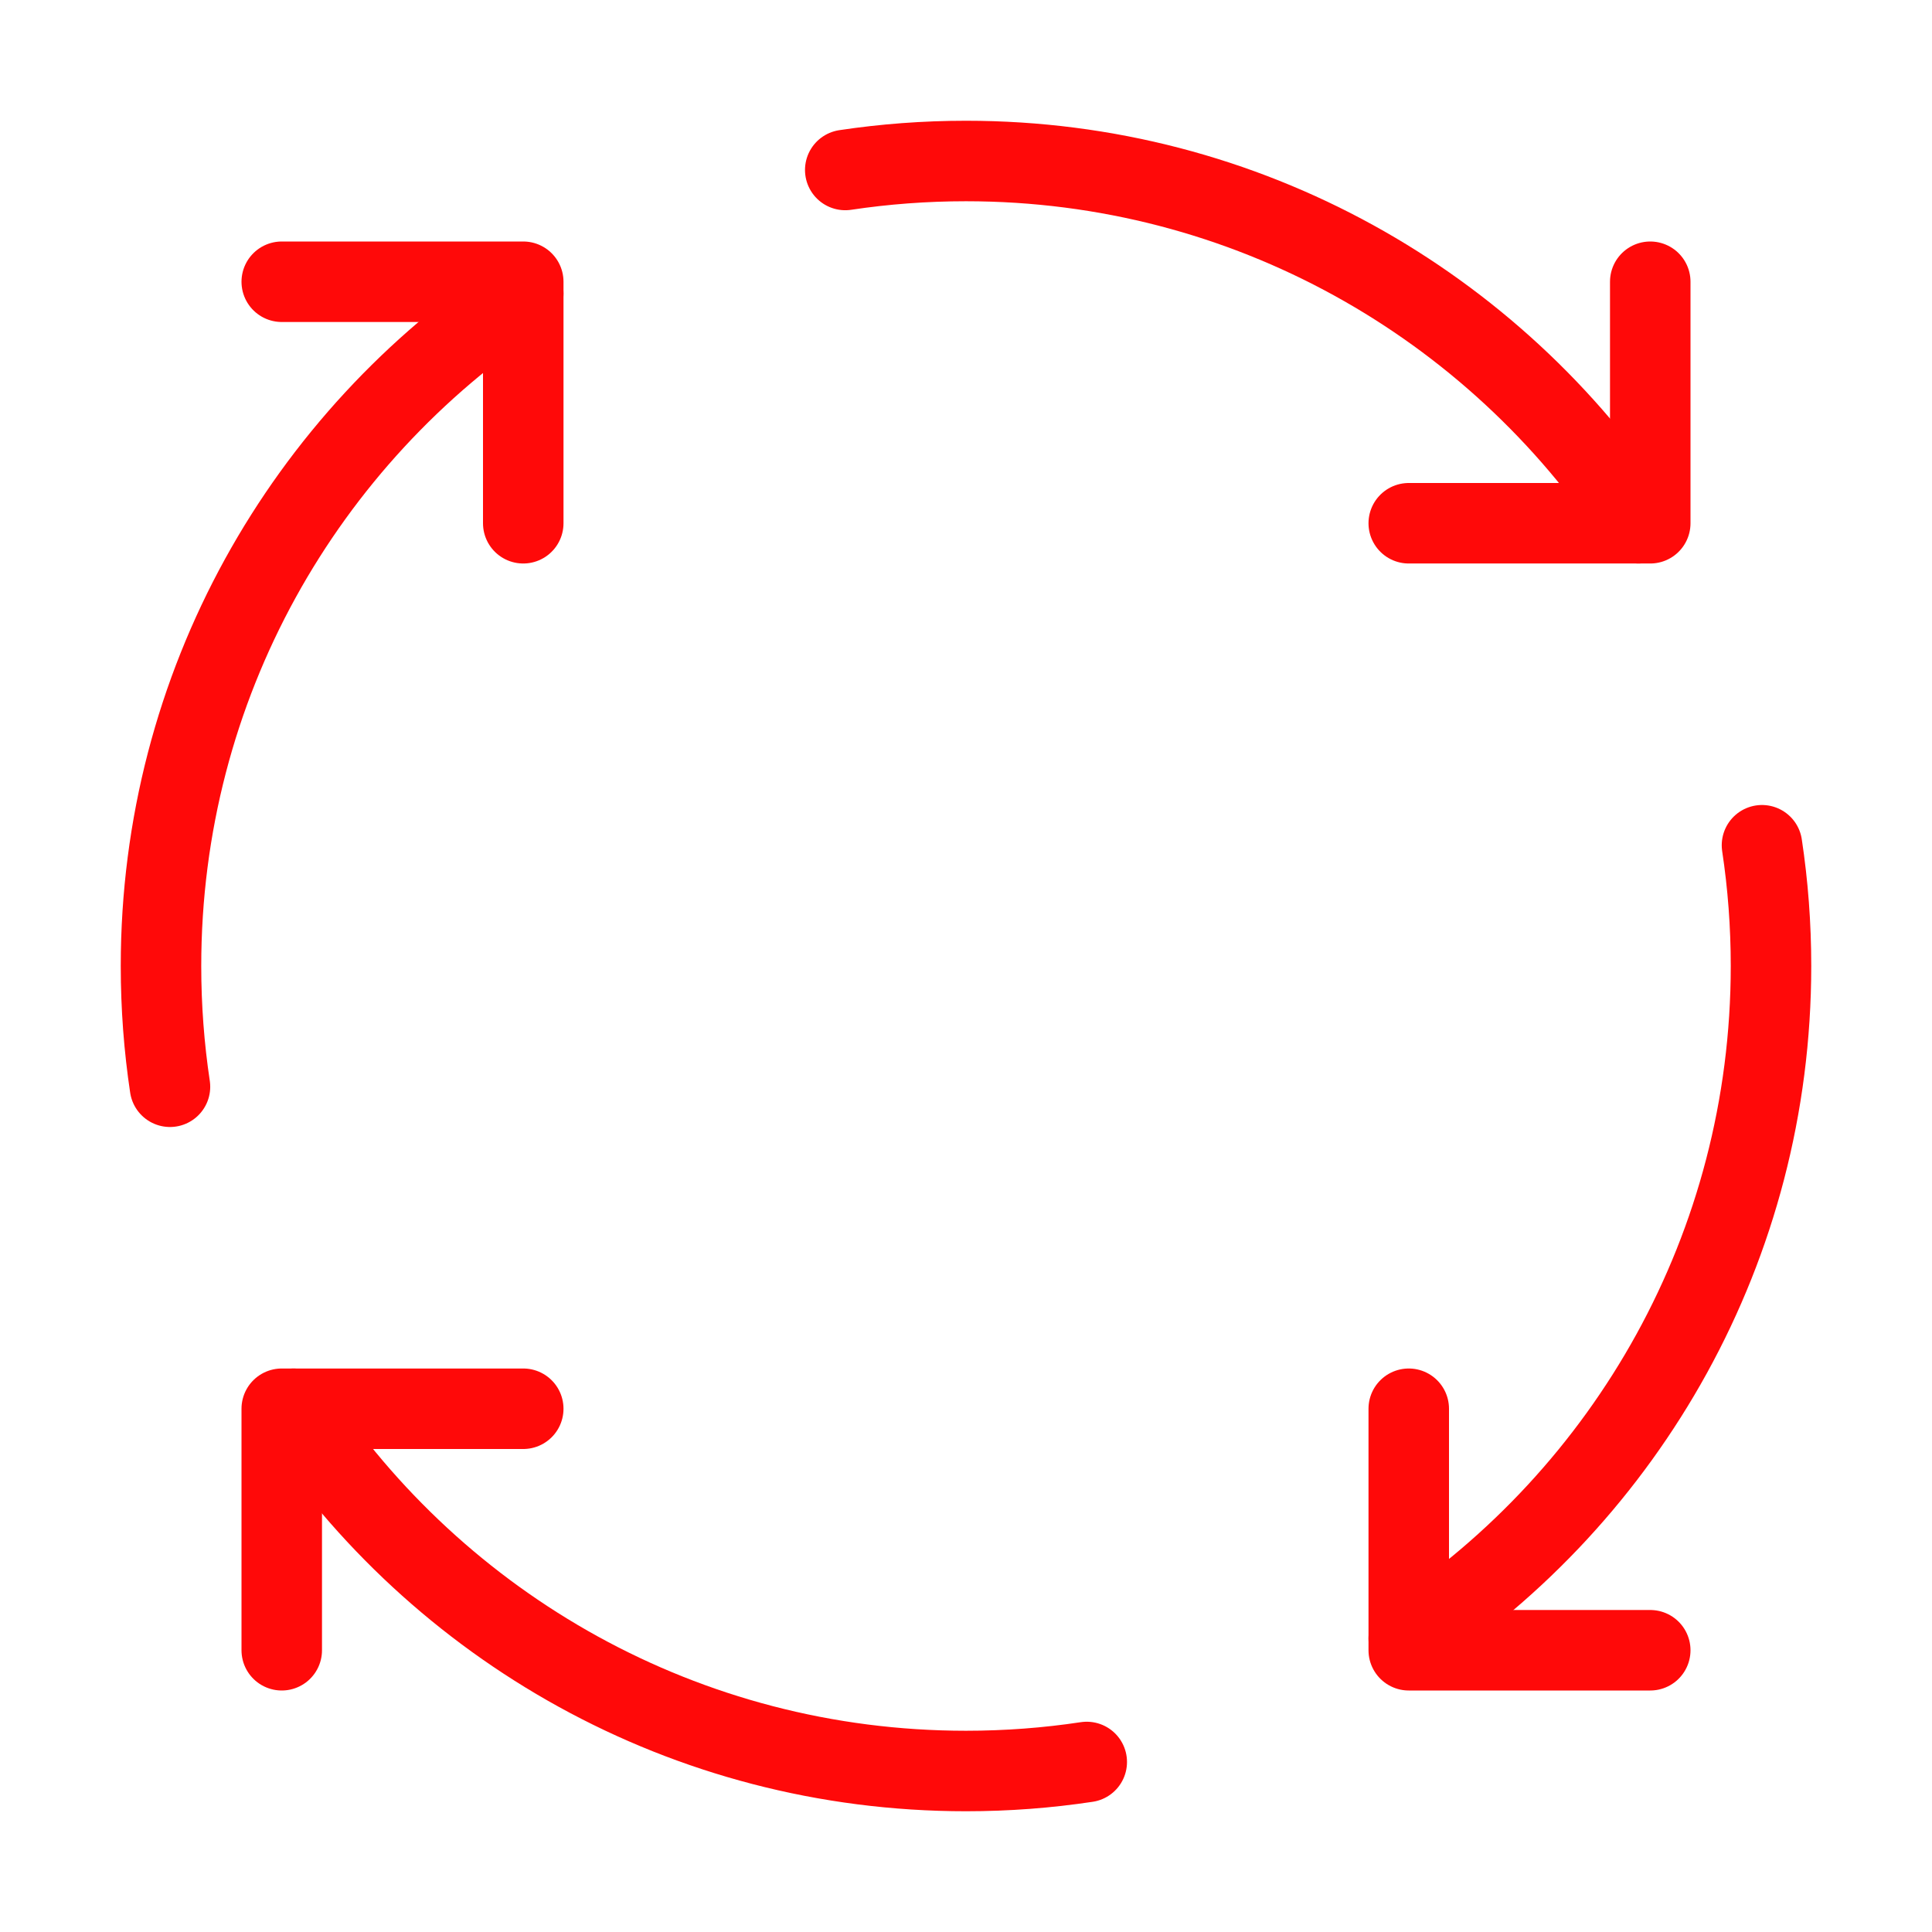 <?xml version="1.0" encoding="UTF-8"?><svg width="24" height="24" viewBox="0 0 48 48" fill="none" xmlns="http://www.w3.org/2000/svg"><path d="M13 35H7V41" stroke="#FF0909" stroke-width="2" stroke-linecap="round" stroke-linejoin="round"/><path d="M41 41H35V35" stroke="#FF0909" stroke-width="2" stroke-linecap="round" stroke-linejoin="round"/><path d="M35 13H41V7" stroke="#FF0909" stroke-width="2" stroke-linecap="round" stroke-linejoin="round"/><path d="M7 7H13V13" stroke="#FF0909" stroke-width="2" stroke-linecap="round" stroke-linejoin="round"/><path d="M13 7.294C7.578 10.871 4 17.018 4 24C4 25.02 4.076 26.021 4.223 27" stroke="#FF0909" stroke-width="2" stroke-linecap="round" stroke-linejoin="round"/><path d="M27 43.776C26.021 43.924 25.02 44 24 44C17.018 44 10.871 40.422 7.294 35" stroke="#FF0909" stroke-width="2" stroke-linecap="round" stroke-linejoin="round"/><path d="M43.776 21C43.924 21.979 44 22.98 44 24C44 30.982 40.422 37.129 35 40.706" stroke="#FF0909" stroke-width="2" stroke-linecap="round" stroke-linejoin="round"/><path d="M21 4.223C21.979 4.076 22.98 4 24 4C30.982 4 37.129 7.578 40.706 13" stroke="#FF0909" stroke-width="2" stroke-linecap="round" stroke-linejoin="round"/></svg>